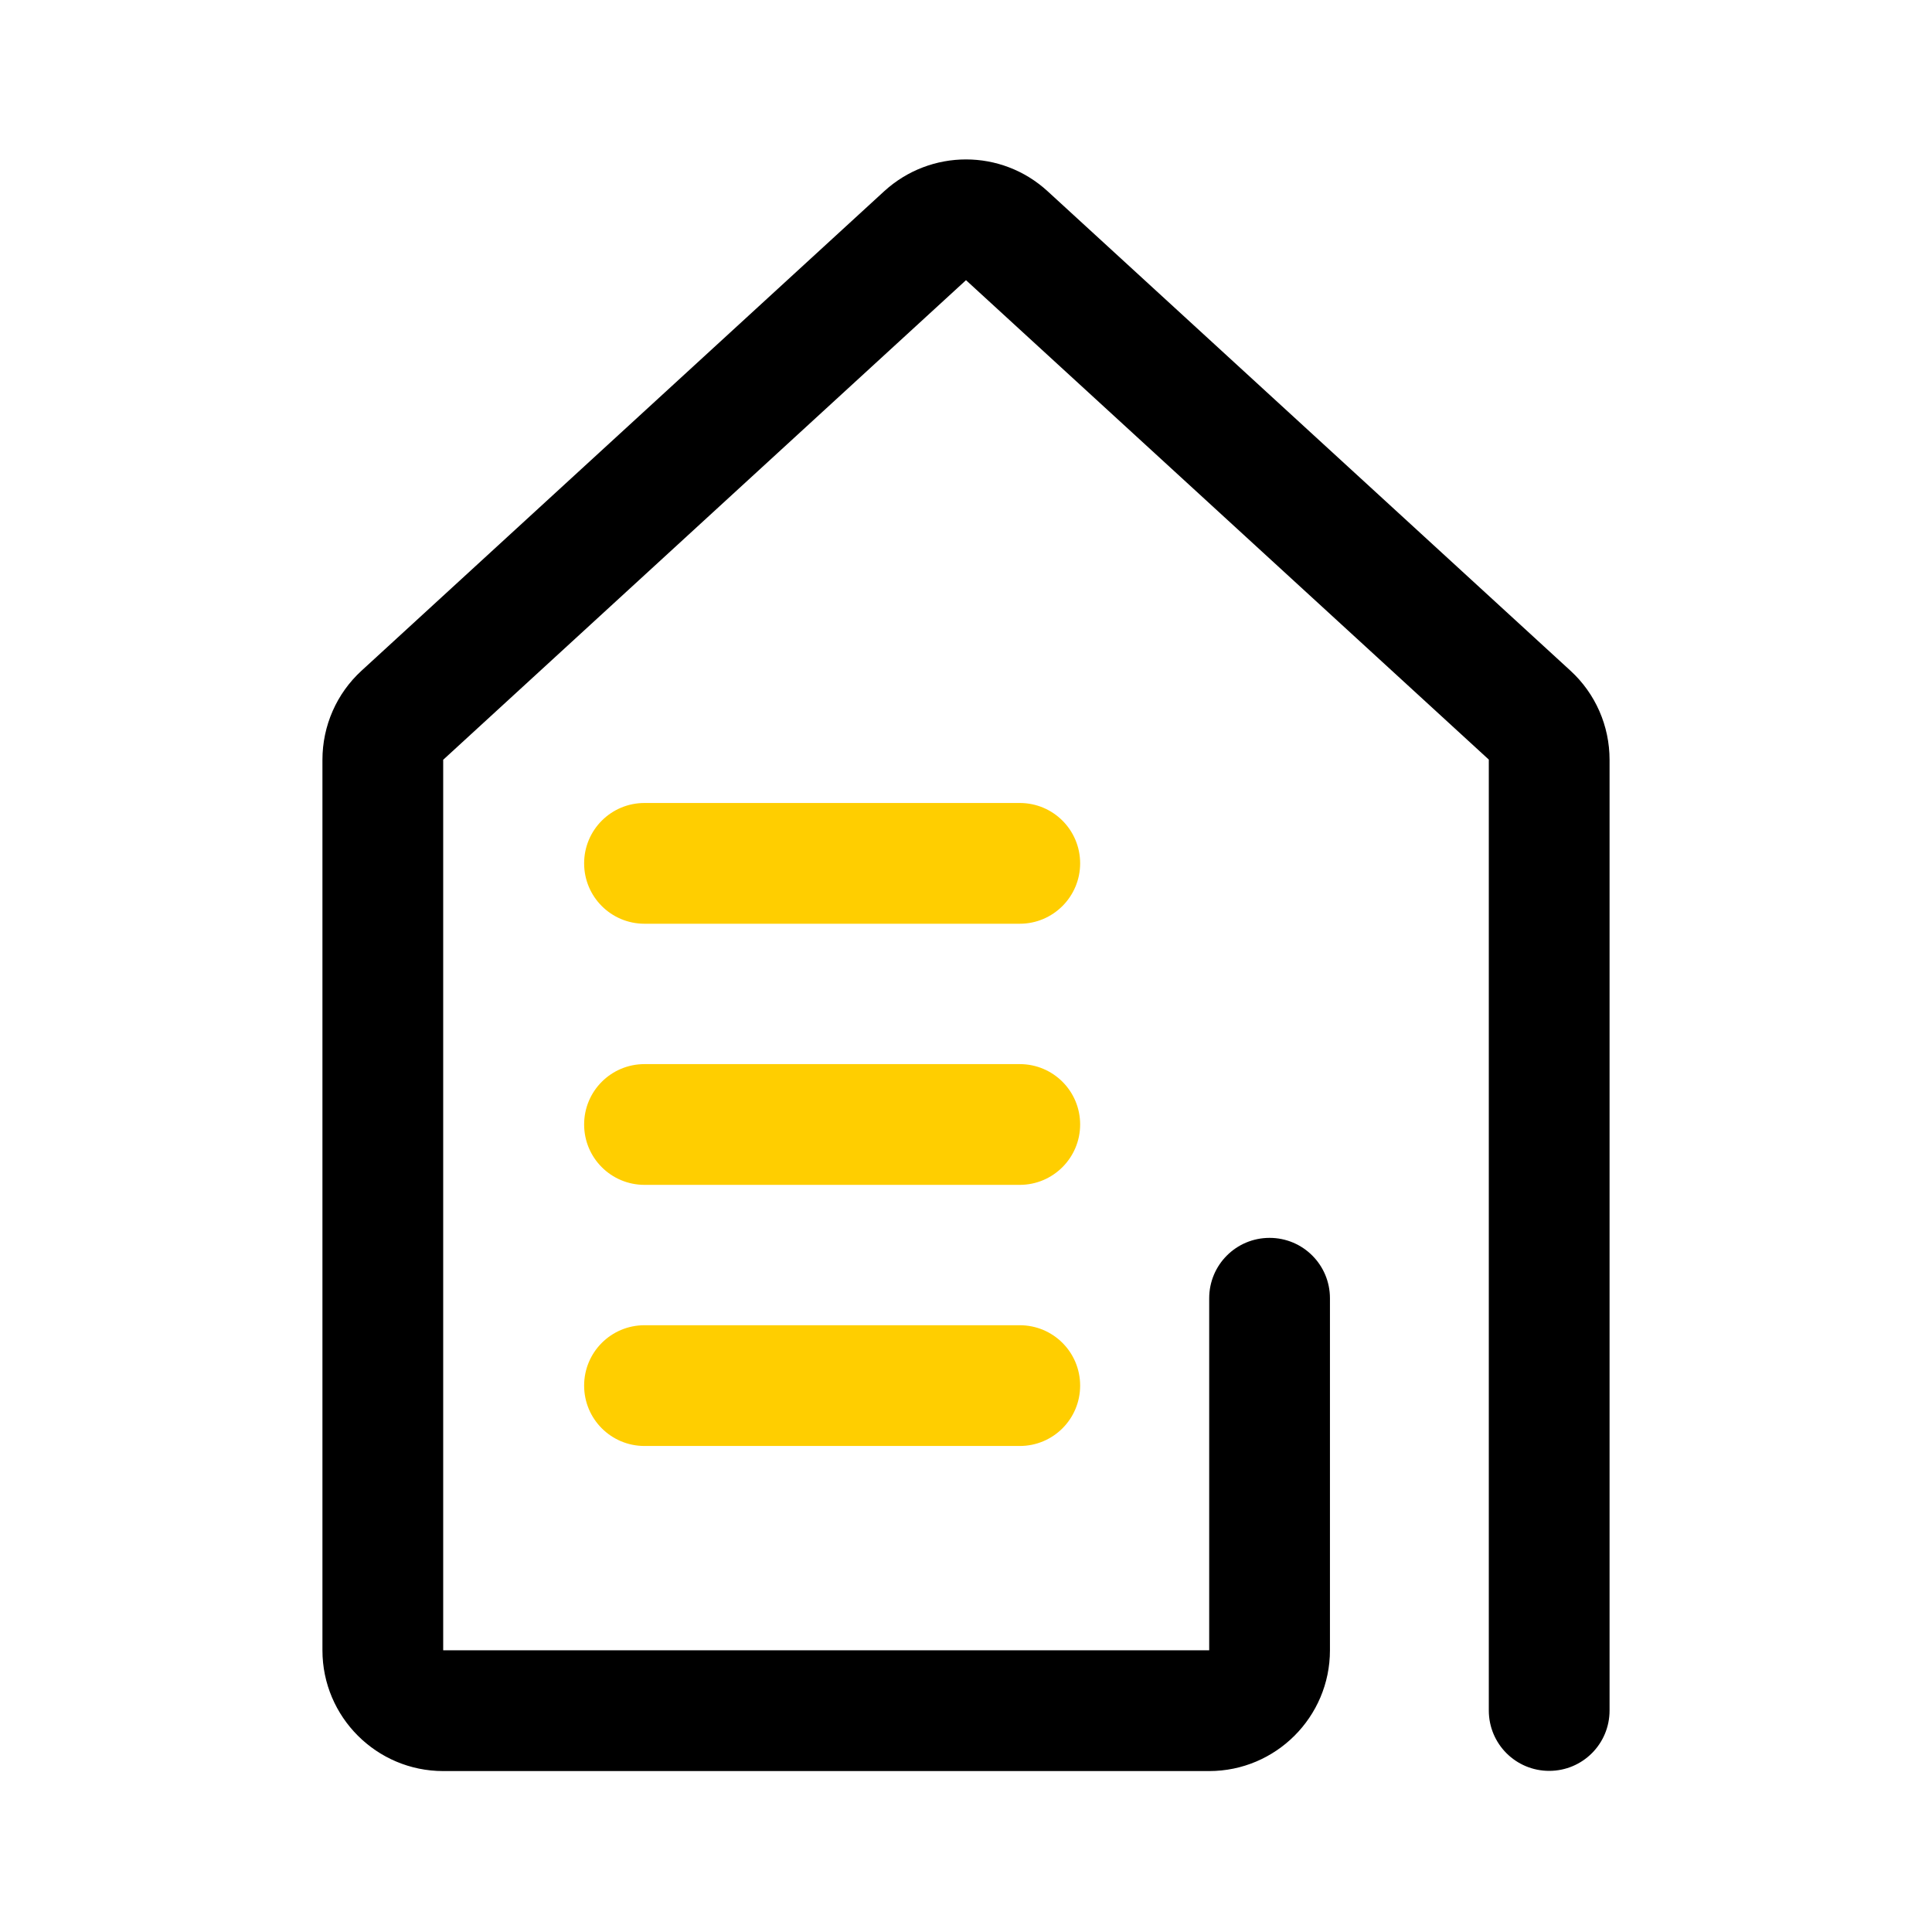 <?xml version="1.0" standalone="no"?><!DOCTYPE svg PUBLIC "-//W3C//DTD SVG 1.1//EN" "http://www.w3.org/Graphics/SVG/1.1/DTD/svg11.dtd"><svg t="1605940023983" class="icon" viewBox="0 0 1024 1024" version="1.1" xmlns="http://www.w3.org/2000/svg" p-id="16109" xmlns:xlink="http://www.w3.org/1999/xlink" width="200" height="200"><defs><style type="text/css"></style></defs><path d="M832.4 355.5L555.3 101.4C543 90.1 527.5 84.5 512 84.5c-15.5 0-31 5.6-43.3 16.8L191.6 355.5c-13.2 12.1-20.7 29.2-20.7 47.2v472c0 35.3 28.7 64 64 64h406c35.3 0 64-28.7 64-64V688.1c0-17.7-14.3-32-32-32s-32 14.3-32 32v186.6h-406v-472L512 148.5l277.1 254.1v504c0 17.7 14.3 32 32 32s32-14.3 32-32V402.7c0-18-7.5-35.1-20.7-47.2z" p-id="16110"></path><path d="M540.5 489.6H341.6c-17.7 0-32-14.3-32-32s14.3-32 32-32h198.9c17.7 0 32 14.3 32 32 0 17.6-14.3 32-32 32zM540.5 628H341.6c-17.7 0-32-14.3-32-32s14.3-32 32-32h198.9c17.7 0 32 14.3 32 32 0 17.6-14.3 32-32 32zM540.5 766.4H341.6c-17.7 0-32-14.3-32-32s14.3-32 32-32h198.9c17.7 0 32 14.3 32 32s-14.3 32-32 32z" fill="#FFCE00" p-id="16111"></path></svg>